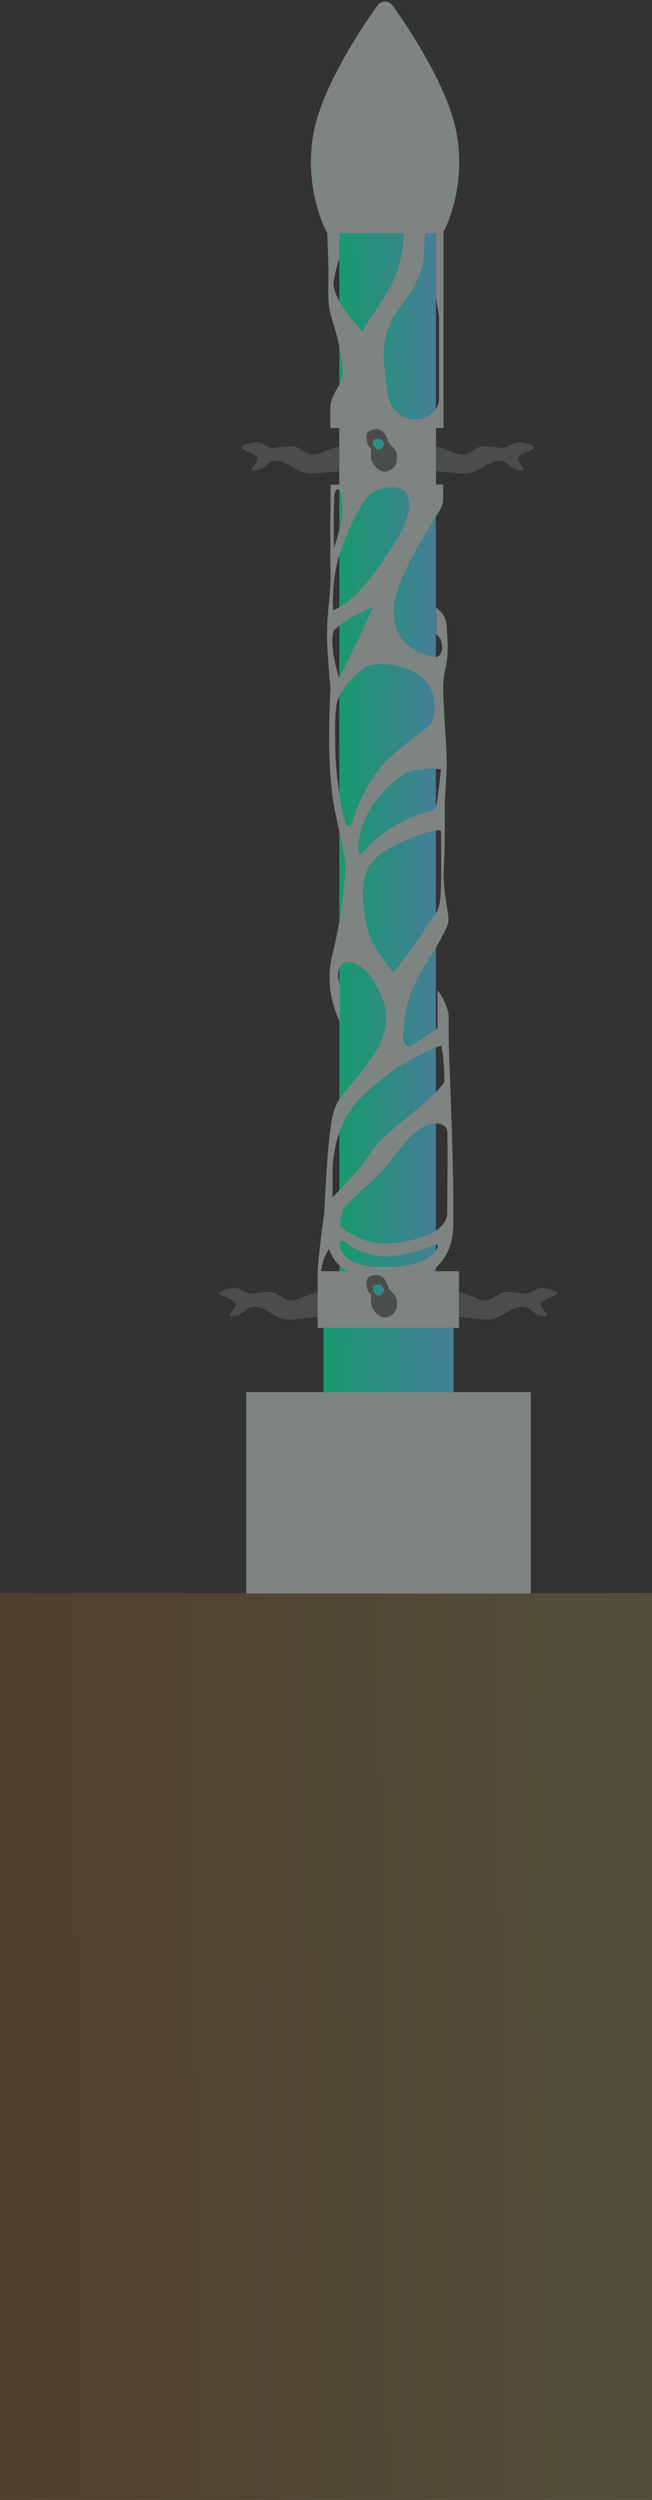 <svg width="147" height="563" viewBox="0 0 147 563" fill="none" xmlns="http://www.w3.org/2000/svg">
<rect x="0" y="0" width="147" height="563" fill="#333333" stroke="none"/>
<g opacity="0.5" clip-path="url(#clip0_6709_6879)">
<path d="M98.262 109.604H76.501V286.304H98.262V109.604Z" fill="url(#paint0_linear_6709_6879)"/>
<path d="M98.262 49.102H76.501V96.406H98.262V49.102Z" fill="url(#paint1_linear_6709_6879)"/>
<path d="M101.249 237.293C101.249 237.293 101.079 231.052 101.164 229.108C101.249 227.164 99.484 223.958 98.652 223.037V231.546C98.652 231.546 94.867 234.155 93.034 235.349C91.184 236.526 90.607 234.343 91.014 231.802C91.439 229.278 90.675 224.64 97.651 214.511C97.651 214.511 100.842 209.19 101.096 207.673C101.351 206.155 99.79 200.834 100.061 195.787C100.333 190.739 100.282 184.6 100.282 181.446C100.282 178.291 100.842 174.642 100.672 169.816C100.502 164.973 99.722 156.549 99.993 153.343C100.265 150.137 101.164 149.233 100.893 144.066C100.621 138.899 100.621 139.001 98.313 136.75V142.821C99.399 143.708 99.688 144.424 99.705 146.027C99.416 147.971 98.313 147.971 98.313 147.971C98.313 147.971 91.761 147.459 89.504 141.815C87.229 136.171 90.675 130.015 92.525 126.212C93.73 123.722 96.531 119.101 98.313 116.202C98.313 116.202 99.874 114.19 99.908 112.672C99.942 111.154 99.908 109.125 99.908 109.125H74.55C74.55 109.125 74.397 121.318 74.516 129.725C74.533 130.918 74.482 132.129 74.38 133.323C73.922 138.626 73.497 141.065 73.871 146.948C74.295 153.53 74.55 154.877 74.55 154.877C74.55 154.877 73.294 172.51 75.636 183.219C77.978 193.928 77.91 194.184 77.826 196.537C77.741 198.89 76.909 207.246 74.889 215.261C72.869 223.276 76.654 230.182 76.654 230.182V221.912C76.654 221.912 75.653 219.388 76.739 217.529C77.826 215.67 81.865 216.847 84.038 220.65C86.211 224.452 89.571 229.5 84.208 237.6C78.844 245.7 76.145 246.195 74.974 251.345C73.803 256.495 73.124 272.933 73.124 272.933C73.124 272.933 71.613 283.983 71.613 286.593H72.36C72.36 286.593 72.53 283.983 73.701 282.125C73.871 281.869 74.007 281.545 74.125 281.17C74.923 283.37 76.281 285.382 78.657 286.251H97.294C97.294 286.251 101.487 283.728 102.081 277.657C102.675 271.586 101.249 237.259 101.249 237.259V237.293ZM75.381 111.478C75.415 110.506 76.349 109.364 76.807 111.018C77.266 112.672 77.316 115.452 76.977 117.344C76.638 119.237 75.381 123.211 75.381 123.211C75.042 121.267 75.381 111.495 75.381 111.495V111.478ZM76.638 124.626C78.657 118.47 81.848 112.314 83.766 111.052C85.684 109.79 90.064 108.852 91.574 111.052C93.085 113.252 91.999 117.549 88.977 122.273C85.956 126.996 80.915 135.011 75.127 137.45C75.127 137.45 74.618 130.782 76.638 124.626ZM75.466 141.781C76.553 140.809 78.029 139.291 84.157 136.682C84.157 136.682 77.52 151.143 76.485 152.626C76.485 152.626 76.06 151.996 75.246 147.818C75.246 147.818 74.38 142.753 75.483 141.781H75.466ZM78.216 185.845C77.775 185.282 76.977 182.247 76.756 180.508C76.536 178.768 75.449 172.8 75.585 166.337C75.585 166.337 75.364 160.88 75.975 158.237C76.587 155.594 79.998 151.552 82.748 150.137C85.498 148.738 93.102 149.745 96.072 153.513C99.043 157.282 97.973 161.835 97.192 162.96C96.412 164.086 90.895 167.462 86.805 171.725C82.714 176.006 80.253 182.298 79.744 184.157C79.234 186.016 78.674 186.408 78.233 185.845H78.216ZM80.949 191.916C80.677 191.183 80.898 189.443 80.898 189.443C80.898 189.443 81.407 183.986 85.65 179.212C89.894 174.437 91.863 173.584 94.935 173.26C98.007 172.936 99.416 173.26 99.416 173.26C99.416 173.26 98.975 177.302 98.635 179.894C98.296 182.486 97.685 182.418 97.685 182.418C97.685 182.418 91.031 184.208 87.059 187.192C83.087 190.177 83.206 190.398 82.578 191.183C81.967 191.967 81.22 192.649 80.949 191.916ZM81.848 201.448C81.509 193.263 87.212 191.251 92.168 188.966C97.125 186.681 99.416 187.022 99.416 187.022C99.416 187.022 99.552 193.689 99.416 199.845C99.28 206.001 98.211 205.319 95.444 209.804C92.677 214.272 88.638 218.996 88.638 218.996C83.512 212.584 82.171 209.634 81.831 201.448H81.848ZM74.974 269.676V263.009C75.806 250.356 82.103 246.314 87.059 242.273C92.016 238.231 99.484 235.434 99.484 235.434C100.333 239.305 100.146 243.705 100.146 243.705C99.467 245.052 96.208 248.088 89.707 253.374C82.782 259.018 83.681 260.314 80.168 264.117C76.654 267.92 74.957 269.676 74.957 269.676H74.974ZM98.652 280.914C98.262 281.869 96.361 284.393 91.32 285.024C86.278 285.655 82.256 285.416 79.676 284.188C77.096 282.96 76.705 281.153 76.705 281.153C76.705 281.153 76.417 279.976 76.705 279.635C76.994 279.294 78.063 279.635 78.725 280.419C78.725 280.419 82.663 283.182 87.569 282.943C92.491 282.722 97.905 280.419 97.905 280.419C97.905 280.419 99.026 279.976 98.635 280.931L98.652 280.914ZM97.651 277.486C94.069 279.396 86.686 281.204 81.814 279.123C76.943 277.043 76.773 275.969 76.773 275.969C76.773 275.969 76.383 274.059 77.554 272.149C78.725 270.239 84.038 266.3 87.059 262.599C90.081 258.882 92.712 255.062 95.733 253.613C98.754 252.146 100.655 253.493 100.825 254.619C100.995 255.744 100.825 273.002 100.825 273.002C100.825 273.002 101.215 275.594 97.634 277.503L97.651 277.486Z" fill="#CAD5D1"/>
<path d="M98.296 96.422H76.485V109.177H98.296V96.422Z" fill="#CAD5D1"/>
<path d="M76.501 100.48C76.501 100.48 73.921 101.282 71.987 102.117C70.052 102.953 68.762 101.742 67.285 100.889C65.808 100.037 61.989 100.855 61.87 100.889C61.752 100.924 60.614 100.855 59.104 99.918C57.593 98.98 54.606 100.378 54.606 100.378C54.606 100.378 53.774 100.804 55.234 101.435C56.693 102.066 58.221 102.492 57.966 103.464C57.712 104.436 56.829 105.357 56.829 105.357C56.829 105.357 56.15 106.125 57.831 105.869C59.511 105.613 60.343 104.351 60.733 104.181C61.123 104.01 62.074 103.379 64.009 104.181C65.944 104.982 67.913 106.926 70.595 106.67C73.276 106.415 76.501 106.125 76.501 106.125V100.48Z" fill="#616861"/>
<path d="M98.313 100.48C98.313 100.48 100.893 101.282 102.828 102.117C104.763 102.953 106.053 101.742 107.529 100.889C109.006 100.037 112.825 100.855 112.944 100.889C113.063 100.924 114.2 100.855 115.711 99.918C117.221 98.98 120.209 100.378 120.209 100.378C120.209 100.378 121.04 100.804 119.581 101.435C118.121 102.066 116.593 102.492 116.848 103.464C117.103 104.436 117.985 105.357 117.985 105.357C117.985 105.357 118.664 106.125 116.984 105.869C115.303 105.613 114.472 104.351 114.081 104.181C113.691 104.01 112.74 103.379 110.805 104.181C108.87 104.982 106.901 106.926 104.22 106.67C101.538 106.415 98.313 106.125 98.313 106.125V100.48Z" fill="#616861"/>
<path d="M87.62 99.609C87.161 98.245 86.567 96.642 84.887 96.676C83.206 96.71 82.324 97.222 82.697 99.251C83.071 101.281 83.665 100.257 83.665 101.605C83.665 102.952 83.376 104.009 85.141 105.561C86.907 107.113 88.587 105.561 89.079 104.879C89.385 104.452 89.741 103.139 89.334 101.809C89.079 100.991 87.789 100.121 87.62 99.592V99.609Z" fill="#616861"/>
<path d="M84.123 100.242C84.123 100.242 84.547 101.077 85.209 101.248C85.871 101.418 86.635 100.566 86.601 100.037C86.567 99.508 86.007 98.826 85.566 98.826C85.124 98.826 84.259 98.877 84.106 99.167C83.953 99.457 84.106 100.242 84.106 100.242H84.123Z" fill="url(#paint2_linear_6709_6879)"/>
<path d="M103.473 286.287H71.613V299.043H103.473V286.287Z" fill="#CAD5D1"/>
<path d="M119.683 313.52H55.523V358.999H119.683V313.52Z" fill="#CAD5D1"/>
<path d="M102.268 299.043H72.92V313.538H102.268V299.043Z" fill="url(#paint3_linear_6709_6879)"/>
<path d="M71.613 290.961C71.613 290.961 69.033 291.762 67.098 292.598C65.163 293.433 63.873 292.223 62.397 291.37C60.92 290.517 57.101 291.336 56.982 291.37C56.863 291.404 55.726 291.336 54.215 290.398C52.705 289.46 49.717 290.858 49.717 290.858C49.717 290.858 48.886 291.285 50.345 291.916C51.805 292.547 53.333 292.973 53.078 293.945C52.824 294.917 51.941 295.838 51.941 295.838C51.941 295.838 51.262 296.605 52.942 296.349C54.623 296.094 55.455 294.832 55.845 294.661C56.235 294.491 57.186 293.86 59.121 294.661C61.056 295.463 63.025 297.407 65.707 297.151C68.388 296.895 71.613 296.605 71.613 296.605V290.961Z" fill="#616861"/>
<path d="M103.473 290.961C103.473 290.961 106.053 291.762 107.988 292.598C109.923 293.433 111.213 292.223 112.689 291.37C114.166 290.517 117.985 291.336 118.104 291.37C118.223 291.404 119.36 291.336 120.871 290.398C122.381 289.46 125.369 290.858 125.369 290.858C125.369 290.858 126.2 291.285 124.741 291.916C123.281 292.547 121.753 292.973 122.008 293.945C122.262 294.917 123.145 295.838 123.145 295.838C123.145 295.838 123.824 296.605 122.144 296.349C120.463 296.094 119.632 294.832 119.241 294.661C118.851 294.491 117.9 293.86 115.965 294.661C114.03 295.463 112.061 297.407 109.379 297.151C106.698 296.895 103.473 296.605 103.473 296.605V290.961Z" fill="#616861"/>
<path d="M87.62 290.09C87.161 288.726 86.567 287.123 84.887 287.157C83.206 287.191 82.324 287.702 82.697 289.732C83.071 291.761 83.665 290.738 83.665 292.085C83.665 293.432 83.376 294.489 85.141 296.041C86.907 297.593 88.587 296.041 89.079 295.359C89.385 294.933 89.741 293.62 89.334 292.29C89.079 291.471 87.789 290.601 87.62 290.073V290.09Z" fill="#616861"/>
<path d="M84.123 290.72C84.123 290.72 84.547 291.556 85.209 291.726C85.871 291.897 86.635 291.044 86.601 290.515C86.567 289.987 86.007 289.305 85.566 289.305C85.124 289.305 84.259 289.356 84.106 289.646C83.953 289.936 84.106 290.72 84.106 290.72H84.123Z" fill="url(#paint4_linear_6709_6879)"/>
<path d="M102.845 29.506C100.825 19.359 92.27 6.502 88.553 1.266C87.704 0.073 85.922 0.073 85.073 1.266C81.356 6.502 72.801 19.342 70.782 29.506C68.185 42.568 73.786 52.527 73.786 52.527C73.905 55.477 74.058 59.587 74.058 61.906C74.058 65.777 73.667 68.522 75.093 72.751C76.519 76.98 77.52 82.795 77.215 84.739C76.909 86.683 74.482 89.122 74.482 91.731V96.403H99.993V52.254C100.842 50.617 105.204 41.357 102.845 29.523V29.506ZM75.246 63.236C75.975 59.194 76.519 58.342 76.519 58.342V52.527H90.98C90.98 54.181 90.844 56.295 90.25 58.598C88.655 65.93 82.442 72.257 81.781 74.712C81.781 74.712 74.516 67.294 75.246 63.236ZM98.975 90.06C98.975 92.345 95.614 95.79 91.218 93.931C86.805 92.072 87.229 86.854 86.618 82.045C86.007 77.236 87.399 72.751 90.335 68.983C93.272 65.197 95.122 61.65 95.461 58.359C95.614 56.858 95.733 54.573 95.818 52.544H98.296V67.056L98.992 71.285V90.077L98.975 90.06Z" fill="#CAD5D1"/>
</g>
<rect opacity="0.15" y="358.754" width="147" height="204.246" fill="url(#paint5_linear_6709_6879)"/>
<defs>
<linearGradient id="paint0_linear_6709_6879" x1="76.501" y1="109.604" x2="97.888" y2="109.558" gradientUnits="userSpaceOnUse">
<stop stop-color="#00FFAC"/>
<stop offset="1" stop-color="#58CBFB"/>
</linearGradient>
<linearGradient id="paint1_linear_6709_6879" x1="76.501" y1="49.102" x2="97.887" y2="48.933" gradientUnits="userSpaceOnUse">
<stop stop-color="#00FFAC"/>
<stop offset="1" stop-color="#58CBFB"/>
</linearGradient>
<linearGradient id="paint2_linear_6709_6879" x1="84.038" y1="98.826" x2="86.557" y2="98.781" gradientUnits="userSpaceOnUse">
<stop stop-color="#00FFAC"/>
<stop offset="1" stop-color="#58CBFB"/>
</linearGradient>
<linearGradient id="paint3_linear_6709_6879" x1="72.92" y1="299.043" x2="101.73" y2="298.043" gradientUnits="userSpaceOnUse">
<stop stop-color="#00FFAC"/>
<stop offset="1" stop-color="#58CBFB"/>
</linearGradient>
<linearGradient id="paint4_linear_6709_6879" x1="84.038" y1="289.305" x2="86.557" y2="289.259" gradientUnits="userSpaceOnUse">
<stop stop-color="#00FFAC"/>
<stop offset="1" stop-color="#58CBFB"/>
</linearGradient>
<linearGradient id="paint5_linear_6709_6879" x1="0" y1="358.754" x2="144.458" y2="356.972" gradientUnits="userSpaceOnUse">
<stop stop-color="#FF830D"/>
<stop offset="1" stop-color="#F2F261"/>
</linearGradient>
<clipPath id="clip0_6709_6879">
<rect width="76.11" height="358.861" fill="white" transform="translate(49.48)"/>
</clipPath>
</defs>
</svg>
